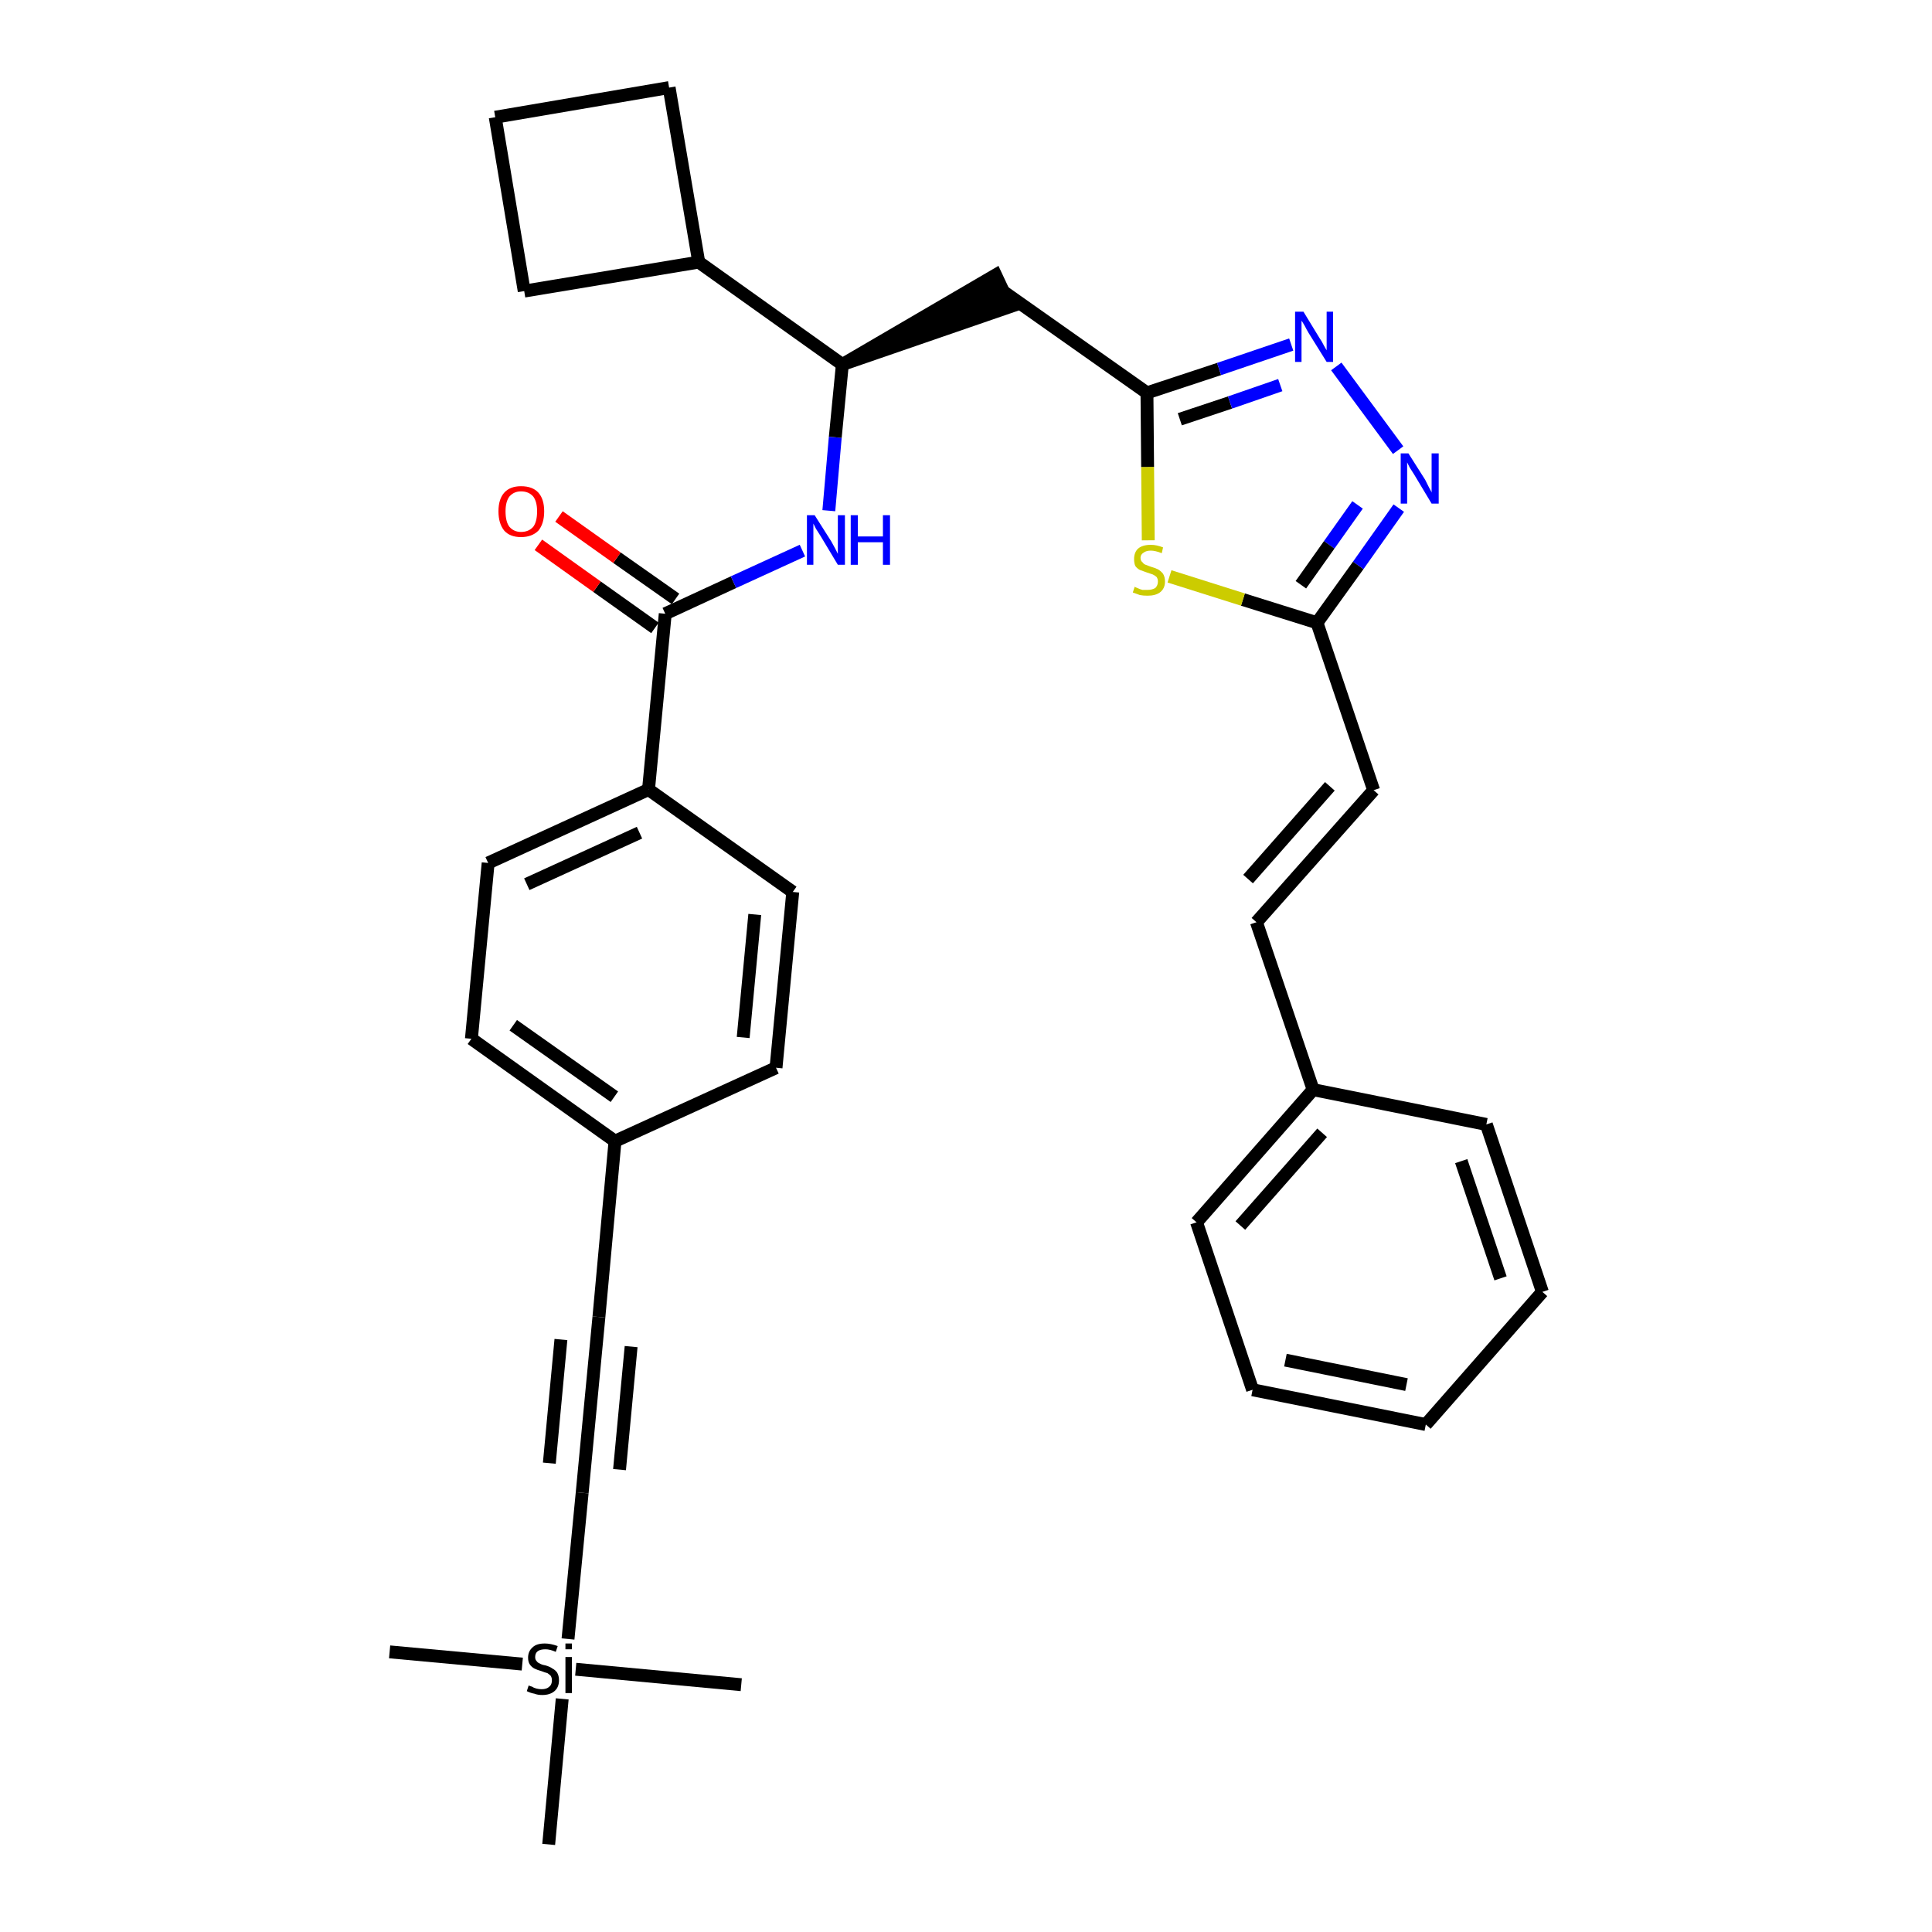 <?xml version='1.0' encoding='iso-8859-1'?>
<svg version='1.1' baseProfile='full'
              xmlns='http://www.w3.org/2000/svg'
                      xmlns:rdkit='http://www.rdkit.org/xml'
                      xmlns:xlink='http://www.w3.org/1999/xlink'
                  xml:space='preserve'
width='300px' height='300px' viewBox='0 0 300 300'>
<!-- END OF HEADER -->
<path class='bond-0 atom-0 atom-1' d='M 60.5,256.5 L 81.1,258.4' style='fill:none;fill-rule:evenodd;stroke:#000000;stroke-width:2.0px;stroke-linecap:butt;stroke-linejoin:miter;stroke-opacity:1' />
<path class='bond-1 atom-1 atom-2' d='M 89.4,259.2 L 115.1,261.6' style='fill:none;fill-rule:evenodd;stroke:#000000;stroke-width:2.0px;stroke-linecap:butt;stroke-linejoin:miter;stroke-opacity:1' />
<path class='bond-2 atom-1 atom-3' d='M 87.3,263.8 L 85.2,286.4' style='fill:none;fill-rule:evenodd;stroke:#000000;stroke-width:2.0px;stroke-linecap:butt;stroke-linejoin:miter;stroke-opacity:1' />
<path class='bond-3 atom-1 atom-4' d='M 88.2,254.5 L 90.4,231.8' style='fill:none;fill-rule:evenodd;stroke:#000000;stroke-width:2.0px;stroke-linecap:butt;stroke-linejoin:miter;stroke-opacity:1' />
<path class='bond-4 atom-4 atom-5' d='M 90.4,231.8 L 93.0,204.5' style='fill:none;fill-rule:evenodd;stroke:#000000;stroke-width:2.0px;stroke-linecap:butt;stroke-linejoin:miter;stroke-opacity:1' />
<path class='bond-4 atom-4 atom-5' d='M 96.2,228.2 L 98.0,209.1' style='fill:none;fill-rule:evenodd;stroke:#000000;stroke-width:2.0px;stroke-linecap:butt;stroke-linejoin:miter;stroke-opacity:1' />
<path class='bond-4 atom-4 atom-5' d='M 85.3,227.2 L 87.1,208.0' style='fill:none;fill-rule:evenodd;stroke:#000000;stroke-width:2.0px;stroke-linecap:butt;stroke-linejoin:miter;stroke-opacity:1' />
<path class='bond-5 atom-5 atom-6' d='M 93.0,204.5 L 95.5,177.2' style='fill:none;fill-rule:evenodd;stroke:#000000;stroke-width:2.0px;stroke-linecap:butt;stroke-linejoin:miter;stroke-opacity:1' />
<path class='bond-6 atom-6 atom-7' d='M 95.5,177.2 L 73.2,161.3' style='fill:none;fill-rule:evenodd;stroke:#000000;stroke-width:2.0px;stroke-linecap:butt;stroke-linejoin:miter;stroke-opacity:1' />
<path class='bond-6 atom-6 atom-7' d='M 95.4,170.3 L 79.7,159.2' style='fill:none;fill-rule:evenodd;stroke:#000000;stroke-width:2.0px;stroke-linecap:butt;stroke-linejoin:miter;stroke-opacity:1' />
<path class='bond-33 atom-33 atom-6' d='M 120.5,165.8 L 95.5,177.2' style='fill:none;fill-rule:evenodd;stroke:#000000;stroke-width:2.0px;stroke-linecap:butt;stroke-linejoin:miter;stroke-opacity:1' />
<path class='bond-7 atom-7 atom-8' d='M 73.2,161.3 L 75.8,134.0' style='fill:none;fill-rule:evenodd;stroke:#000000;stroke-width:2.0px;stroke-linecap:butt;stroke-linejoin:miter;stroke-opacity:1' />
<path class='bond-8 atom-8 atom-9' d='M 75.8,134.0 L 100.7,122.6' style='fill:none;fill-rule:evenodd;stroke:#000000;stroke-width:2.0px;stroke-linecap:butt;stroke-linejoin:miter;stroke-opacity:1' />
<path class='bond-8 atom-8 atom-9' d='M 81.8,137.3 L 99.3,129.3' style='fill:none;fill-rule:evenodd;stroke:#000000;stroke-width:2.0px;stroke-linecap:butt;stroke-linejoin:miter;stroke-opacity:1' />
<path class='bond-9 atom-9 atom-10' d='M 100.7,122.6 L 103.3,95.3' style='fill:none;fill-rule:evenodd;stroke:#000000;stroke-width:2.0px;stroke-linecap:butt;stroke-linejoin:miter;stroke-opacity:1' />
<path class='bond-31 atom-9 atom-32' d='M 100.7,122.6 L 123.1,138.5' style='fill:none;fill-rule:evenodd;stroke:#000000;stroke-width:2.0px;stroke-linecap:butt;stroke-linejoin:miter;stroke-opacity:1' />
<path class='bond-10 atom-10 atom-11' d='M 104.9,93.0 L 95.8,86.6' style='fill:none;fill-rule:evenodd;stroke:#000000;stroke-width:2.0px;stroke-linecap:butt;stroke-linejoin:miter;stroke-opacity:1' />
<path class='bond-10 atom-10 atom-11' d='M 95.8,86.6 L 86.8,80.2' style='fill:none;fill-rule:evenodd;stroke:#FF0000;stroke-width:2.0px;stroke-linecap:butt;stroke-linejoin:miter;stroke-opacity:1' />
<path class='bond-10 atom-10 atom-11' d='M 101.7,97.5 L 92.7,91.1' style='fill:none;fill-rule:evenodd;stroke:#000000;stroke-width:2.0px;stroke-linecap:butt;stroke-linejoin:miter;stroke-opacity:1' />
<path class='bond-10 atom-10 atom-11' d='M 92.7,91.1 L 83.6,84.6' style='fill:none;fill-rule:evenodd;stroke:#FF0000;stroke-width:2.0px;stroke-linecap:butt;stroke-linejoin:miter;stroke-opacity:1' />
<path class='bond-11 atom-10 atom-12' d='M 103.3,95.3 L 113.9,90.4' style='fill:none;fill-rule:evenodd;stroke:#000000;stroke-width:2.0px;stroke-linecap:butt;stroke-linejoin:miter;stroke-opacity:1' />
<path class='bond-11 atom-10 atom-12' d='M 113.9,90.4 L 124.6,85.5' style='fill:none;fill-rule:evenodd;stroke:#0000FF;stroke-width:2.0px;stroke-linecap:butt;stroke-linejoin:miter;stroke-opacity:1' />
<path class='bond-12 atom-12 atom-13' d='M 128.7,79.3 L 129.7,67.9' style='fill:none;fill-rule:evenodd;stroke:#0000FF;stroke-width:2.0px;stroke-linecap:butt;stroke-linejoin:miter;stroke-opacity:1' />
<path class='bond-12 atom-12 atom-13' d='M 129.7,67.9 L 130.8,56.6' style='fill:none;fill-rule:evenodd;stroke:#000000;stroke-width:2.0px;stroke-linecap:butt;stroke-linejoin:miter;stroke-opacity:1' />
<path class='bond-13 atom-13 atom-14' d='M 130.8,56.6 L 156.9,47.6 L 154.6,42.7 Z' style='fill:#000000;fill-rule:evenodd;fill-opacity:1;stroke:#000000;stroke-width:2.0px;stroke-linecap:butt;stroke-linejoin:miter;stroke-opacity:1;' />
<path class='bond-27 atom-13 atom-28' d='M 130.8,56.6 L 108.5,40.7' style='fill:none;fill-rule:evenodd;stroke:#000000;stroke-width:2.0px;stroke-linecap:butt;stroke-linejoin:miter;stroke-opacity:1' />
<path class='bond-14 atom-14 atom-15' d='M 155.7,45.2 L 178.1,61.0' style='fill:none;fill-rule:evenodd;stroke:#000000;stroke-width:2.0px;stroke-linecap:butt;stroke-linejoin:miter;stroke-opacity:1' />
<path class='bond-15 atom-15 atom-16' d='M 178.1,61.0 L 189.3,57.3' style='fill:none;fill-rule:evenodd;stroke:#000000;stroke-width:2.0px;stroke-linecap:butt;stroke-linejoin:miter;stroke-opacity:1' />
<path class='bond-15 atom-15 atom-16' d='M 189.3,57.3 L 200.5,53.5' style='fill:none;fill-rule:evenodd;stroke:#0000FF;stroke-width:2.0px;stroke-linecap:butt;stroke-linejoin:miter;stroke-opacity:1' />
<path class='bond-15 atom-15 atom-16' d='M 183.2,65.1 L 191.0,62.5' style='fill:none;fill-rule:evenodd;stroke:#000000;stroke-width:2.0px;stroke-linecap:butt;stroke-linejoin:miter;stroke-opacity:1' />
<path class='bond-15 atom-15 atom-16' d='M 191.0,62.5 L 198.8,59.8' style='fill:none;fill-rule:evenodd;stroke:#0000FF;stroke-width:2.0px;stroke-linecap:butt;stroke-linejoin:miter;stroke-opacity:1' />
<path class='bond-34 atom-27 atom-15' d='M 178.3,83.9 L 178.2,72.5' style='fill:none;fill-rule:evenodd;stroke:#CCCC00;stroke-width:2.0px;stroke-linecap:butt;stroke-linejoin:miter;stroke-opacity:1' />
<path class='bond-34 atom-27 atom-15' d='M 178.2,72.5 L 178.1,61.0' style='fill:none;fill-rule:evenodd;stroke:#000000;stroke-width:2.0px;stroke-linecap:butt;stroke-linejoin:miter;stroke-opacity:1' />
<path class='bond-16 atom-16 atom-17' d='M 207.5,56.9 L 217.1,69.9' style='fill:none;fill-rule:evenodd;stroke:#0000FF;stroke-width:2.0px;stroke-linecap:butt;stroke-linejoin:miter;stroke-opacity:1' />
<path class='bond-17 atom-17 atom-18' d='M 217.2,78.9 L 210.9,87.8' style='fill:none;fill-rule:evenodd;stroke:#0000FF;stroke-width:2.0px;stroke-linecap:butt;stroke-linejoin:miter;stroke-opacity:1' />
<path class='bond-17 atom-17 atom-18' d='M 210.9,87.8 L 204.5,96.7' style='fill:none;fill-rule:evenodd;stroke:#000000;stroke-width:2.0px;stroke-linecap:butt;stroke-linejoin:miter;stroke-opacity:1' />
<path class='bond-17 atom-17 atom-18' d='M 210.8,78.4 L 206.4,84.6' style='fill:none;fill-rule:evenodd;stroke:#0000FF;stroke-width:2.0px;stroke-linecap:butt;stroke-linejoin:miter;stroke-opacity:1' />
<path class='bond-17 atom-17 atom-18' d='M 206.4,84.6 L 202.0,90.8' style='fill:none;fill-rule:evenodd;stroke:#000000;stroke-width:2.0px;stroke-linecap:butt;stroke-linejoin:miter;stroke-opacity:1' />
<path class='bond-18 atom-18 atom-19' d='M 204.5,96.7 L 213.3,122.7' style='fill:none;fill-rule:evenodd;stroke:#000000;stroke-width:2.0px;stroke-linecap:butt;stroke-linejoin:miter;stroke-opacity:1' />
<path class='bond-26 atom-18 atom-27' d='M 204.5,96.7 L 193.0,93.1' style='fill:none;fill-rule:evenodd;stroke:#000000;stroke-width:2.0px;stroke-linecap:butt;stroke-linejoin:miter;stroke-opacity:1' />
<path class='bond-26 atom-18 atom-27' d='M 193.0,93.1 L 181.6,89.5' style='fill:none;fill-rule:evenodd;stroke:#CCCC00;stroke-width:2.0px;stroke-linecap:butt;stroke-linejoin:miter;stroke-opacity:1' />
<path class='bond-19 atom-19 atom-20' d='M 213.3,122.7 L 195.1,143.2' style='fill:none;fill-rule:evenodd;stroke:#000000;stroke-width:2.0px;stroke-linecap:butt;stroke-linejoin:miter;stroke-opacity:1' />
<path class='bond-19 atom-19 atom-20' d='M 206.5,122.1 L 193.8,136.5' style='fill:none;fill-rule:evenodd;stroke:#000000;stroke-width:2.0px;stroke-linecap:butt;stroke-linejoin:miter;stroke-opacity:1' />
<path class='bond-20 atom-20 atom-21' d='M 195.1,143.2 L 203.9,169.2' style='fill:none;fill-rule:evenodd;stroke:#000000;stroke-width:2.0px;stroke-linecap:butt;stroke-linejoin:miter;stroke-opacity:1' />
<path class='bond-21 atom-21 atom-22' d='M 203.9,169.2 L 185.8,189.8' style='fill:none;fill-rule:evenodd;stroke:#000000;stroke-width:2.0px;stroke-linecap:butt;stroke-linejoin:miter;stroke-opacity:1' />
<path class='bond-21 atom-21 atom-22' d='M 205.3,175.9 L 192.6,190.3' style='fill:none;fill-rule:evenodd;stroke:#000000;stroke-width:2.0px;stroke-linecap:butt;stroke-linejoin:miter;stroke-opacity:1' />
<path class='bond-36 atom-26 atom-21' d='M 230.8,174.6 L 203.9,169.2' style='fill:none;fill-rule:evenodd;stroke:#000000;stroke-width:2.0px;stroke-linecap:butt;stroke-linejoin:miter;stroke-opacity:1' />
<path class='bond-22 atom-22 atom-23' d='M 185.8,189.8 L 194.5,215.8' style='fill:none;fill-rule:evenodd;stroke:#000000;stroke-width:2.0px;stroke-linecap:butt;stroke-linejoin:miter;stroke-opacity:1' />
<path class='bond-23 atom-23 atom-24' d='M 194.5,215.8 L 221.4,221.2' style='fill:none;fill-rule:evenodd;stroke:#000000;stroke-width:2.0px;stroke-linecap:butt;stroke-linejoin:miter;stroke-opacity:1' />
<path class='bond-23 atom-23 atom-24' d='M 199.6,211.2 L 218.4,215.0' style='fill:none;fill-rule:evenodd;stroke:#000000;stroke-width:2.0px;stroke-linecap:butt;stroke-linejoin:miter;stroke-opacity:1' />
<path class='bond-24 atom-24 atom-25' d='M 221.4,221.2 L 239.5,200.6' style='fill:none;fill-rule:evenodd;stroke:#000000;stroke-width:2.0px;stroke-linecap:butt;stroke-linejoin:miter;stroke-opacity:1' />
<path class='bond-25 atom-25 atom-26' d='M 239.5,200.6 L 230.8,174.6' style='fill:none;fill-rule:evenodd;stroke:#000000;stroke-width:2.0px;stroke-linecap:butt;stroke-linejoin:miter;stroke-opacity:1' />
<path class='bond-25 atom-25 atom-26' d='M 233.0,198.5 L 226.9,180.3' style='fill:none;fill-rule:evenodd;stroke:#000000;stroke-width:2.0px;stroke-linecap:butt;stroke-linejoin:miter;stroke-opacity:1' />
<path class='bond-28 atom-28 atom-29' d='M 108.5,40.7 L 103.9,13.6' style='fill:none;fill-rule:evenodd;stroke:#000000;stroke-width:2.0px;stroke-linecap:butt;stroke-linejoin:miter;stroke-opacity:1' />
<path class='bond-35 atom-31 atom-28' d='M 81.4,45.2 L 108.5,40.7' style='fill:none;fill-rule:evenodd;stroke:#000000;stroke-width:2.0px;stroke-linecap:butt;stroke-linejoin:miter;stroke-opacity:1' />
<path class='bond-29 atom-29 atom-30' d='M 103.9,13.6 L 76.9,18.2' style='fill:none;fill-rule:evenodd;stroke:#000000;stroke-width:2.0px;stroke-linecap:butt;stroke-linejoin:miter;stroke-opacity:1' />
<path class='bond-30 atom-30 atom-31' d='M 76.9,18.2 L 81.4,45.2' style='fill:none;fill-rule:evenodd;stroke:#000000;stroke-width:2.0px;stroke-linecap:butt;stroke-linejoin:miter;stroke-opacity:1' />
<path class='bond-32 atom-32 atom-33' d='M 123.1,138.5 L 120.5,165.8' style='fill:none;fill-rule:evenodd;stroke:#000000;stroke-width:2.0px;stroke-linecap:butt;stroke-linejoin:miter;stroke-opacity:1' />
<path class='bond-32 atom-32 atom-33' d='M 117.2,142.0 L 115.4,161.1' style='fill:none;fill-rule:evenodd;stroke:#000000;stroke-width:2.0px;stroke-linecap:butt;stroke-linejoin:miter;stroke-opacity:1' />
<path  class='atom-1' d='M 82.1 261.7
Q 82.2 261.8, 82.6 261.9
Q 82.9 262.1, 83.3 262.2
Q 83.7 262.3, 84.1 262.3
Q 84.9 262.3, 85.3 261.9
Q 85.7 261.6, 85.7 260.9
Q 85.7 260.5, 85.5 260.2
Q 85.3 260.0, 85.0 259.8
Q 84.6 259.7, 84.1 259.5
Q 83.4 259.3, 83.0 259.1
Q 82.6 258.9, 82.3 258.5
Q 82.0 258.1, 82.0 257.4
Q 82.0 256.4, 82.7 255.8
Q 83.3 255.2, 84.6 255.2
Q 85.5 255.2, 86.6 255.6
L 86.3 256.5
Q 85.4 256.1, 84.7 256.1
Q 83.9 256.1, 83.5 256.4
Q 83.1 256.7, 83.1 257.3
Q 83.1 257.7, 83.3 257.9
Q 83.5 258.2, 83.8 258.3
Q 84.1 258.5, 84.7 258.6
Q 85.4 258.8, 85.8 259.1
Q 86.2 259.3, 86.5 259.7
Q 86.8 260.2, 86.8 260.9
Q 86.8 262.0, 86.1 262.6
Q 85.4 263.2, 84.2 263.2
Q 83.5 263.2, 83.0 263.0
Q 82.4 262.9, 81.8 262.6
L 82.1 261.7
' fill='#000000'/>
<path  class='atom-1' d='M 87.8 255.2
L 88.8 255.2
L 88.8 256.1
L 87.8 256.1
L 87.8 255.2
M 87.8 257.3
L 88.8 257.3
L 88.8 262.9
L 87.8 262.9
L 87.8 257.3
' fill='#000000'/>
<path  class='atom-11' d='M 77.4 79.4
Q 77.4 77.5, 78.3 76.5
Q 79.2 75.5, 80.9 75.5
Q 82.7 75.5, 83.6 76.5
Q 84.5 77.5, 84.5 79.4
Q 84.5 81.3, 83.6 82.4
Q 82.6 83.4, 80.9 83.4
Q 79.2 83.4, 78.3 82.4
Q 77.4 81.3, 77.4 79.4
M 80.9 82.6
Q 82.1 82.6, 82.8 81.8
Q 83.4 81.0, 83.4 79.4
Q 83.4 77.9, 82.8 77.1
Q 82.1 76.3, 80.9 76.3
Q 79.8 76.3, 79.1 77.1
Q 78.5 77.9, 78.5 79.4
Q 78.5 81.0, 79.1 81.8
Q 79.8 82.6, 80.9 82.6
' fill='#FF0000'/>
<path  class='atom-12' d='M 126.5 80.0
L 129.1 84.1
Q 129.3 84.5, 129.7 85.2
Q 130.1 86.0, 130.1 86.0
L 130.1 80.0
L 131.2 80.0
L 131.2 87.7
L 130.1 87.7
L 127.4 83.2
Q 127.1 82.7, 126.7 82.1
Q 126.4 81.5, 126.3 81.3
L 126.3 87.7
L 125.3 87.7
L 125.3 80.0
L 126.5 80.0
' fill='#0000FF'/>
<path  class='atom-12' d='M 132.1 80.0
L 133.2 80.0
L 133.2 83.3
L 137.1 83.3
L 137.1 80.0
L 138.2 80.0
L 138.2 87.7
L 137.1 87.7
L 137.1 84.2
L 133.2 84.2
L 133.2 87.7
L 132.1 87.7
L 132.1 80.0
' fill='#0000FF'/>
<path  class='atom-16' d='M 202.4 48.4
L 204.9 52.5
Q 205.2 52.9, 205.6 53.7
Q 206.0 54.4, 206.0 54.4
L 206.0 48.4
L 207.0 48.4
L 207.0 56.2
L 206.0 56.2
L 203.2 51.7
Q 202.9 51.2, 202.6 50.6
Q 202.2 49.9, 202.1 49.8
L 202.1 56.2
L 201.1 56.2
L 201.1 48.4
L 202.4 48.4
' fill='#0000FF'/>
<path  class='atom-17' d='M 218.7 70.4
L 221.3 74.5
Q 221.5 74.9, 221.9 75.7
Q 222.3 76.4, 222.3 76.5
L 222.3 70.4
L 223.4 70.4
L 223.4 78.2
L 222.3 78.2
L 219.6 73.7
Q 219.3 73.2, 218.9 72.6
Q 218.6 72.0, 218.5 71.8
L 218.5 78.2
L 217.5 78.2
L 217.5 70.4
L 218.7 70.4
' fill='#0000FF'/>
<path  class='atom-27' d='M 176.2 91.1
Q 176.3 91.2, 176.6 91.3
Q 177.0 91.5, 177.4 91.6
Q 177.8 91.6, 178.2 91.6
Q 178.9 91.6, 179.4 91.3
Q 179.8 90.9, 179.8 90.3
Q 179.8 89.9, 179.6 89.6
Q 179.4 89.4, 179.0 89.2
Q 178.7 89.1, 178.1 88.9
Q 177.5 88.7, 177.0 88.5
Q 176.6 88.3, 176.3 87.9
Q 176.1 87.5, 176.1 86.8
Q 176.1 85.8, 176.7 85.2
Q 177.4 84.6, 178.7 84.6
Q 179.6 84.6, 180.6 85.0
L 180.4 85.9
Q 179.4 85.5, 178.7 85.5
Q 178.0 85.5, 177.6 85.8
Q 177.1 86.1, 177.1 86.6
Q 177.1 87.1, 177.4 87.3
Q 177.6 87.6, 177.9 87.7
Q 178.2 87.8, 178.7 88.0
Q 179.4 88.2, 179.8 88.4
Q 180.3 88.7, 180.6 89.1
Q 180.9 89.6, 180.9 90.3
Q 180.9 91.4, 180.1 92.0
Q 179.4 92.5, 178.2 92.5
Q 177.5 92.5, 177.0 92.4
Q 176.5 92.2, 175.9 92.0
L 176.2 91.1
' fill='#CCCC00'/>
</svg>
